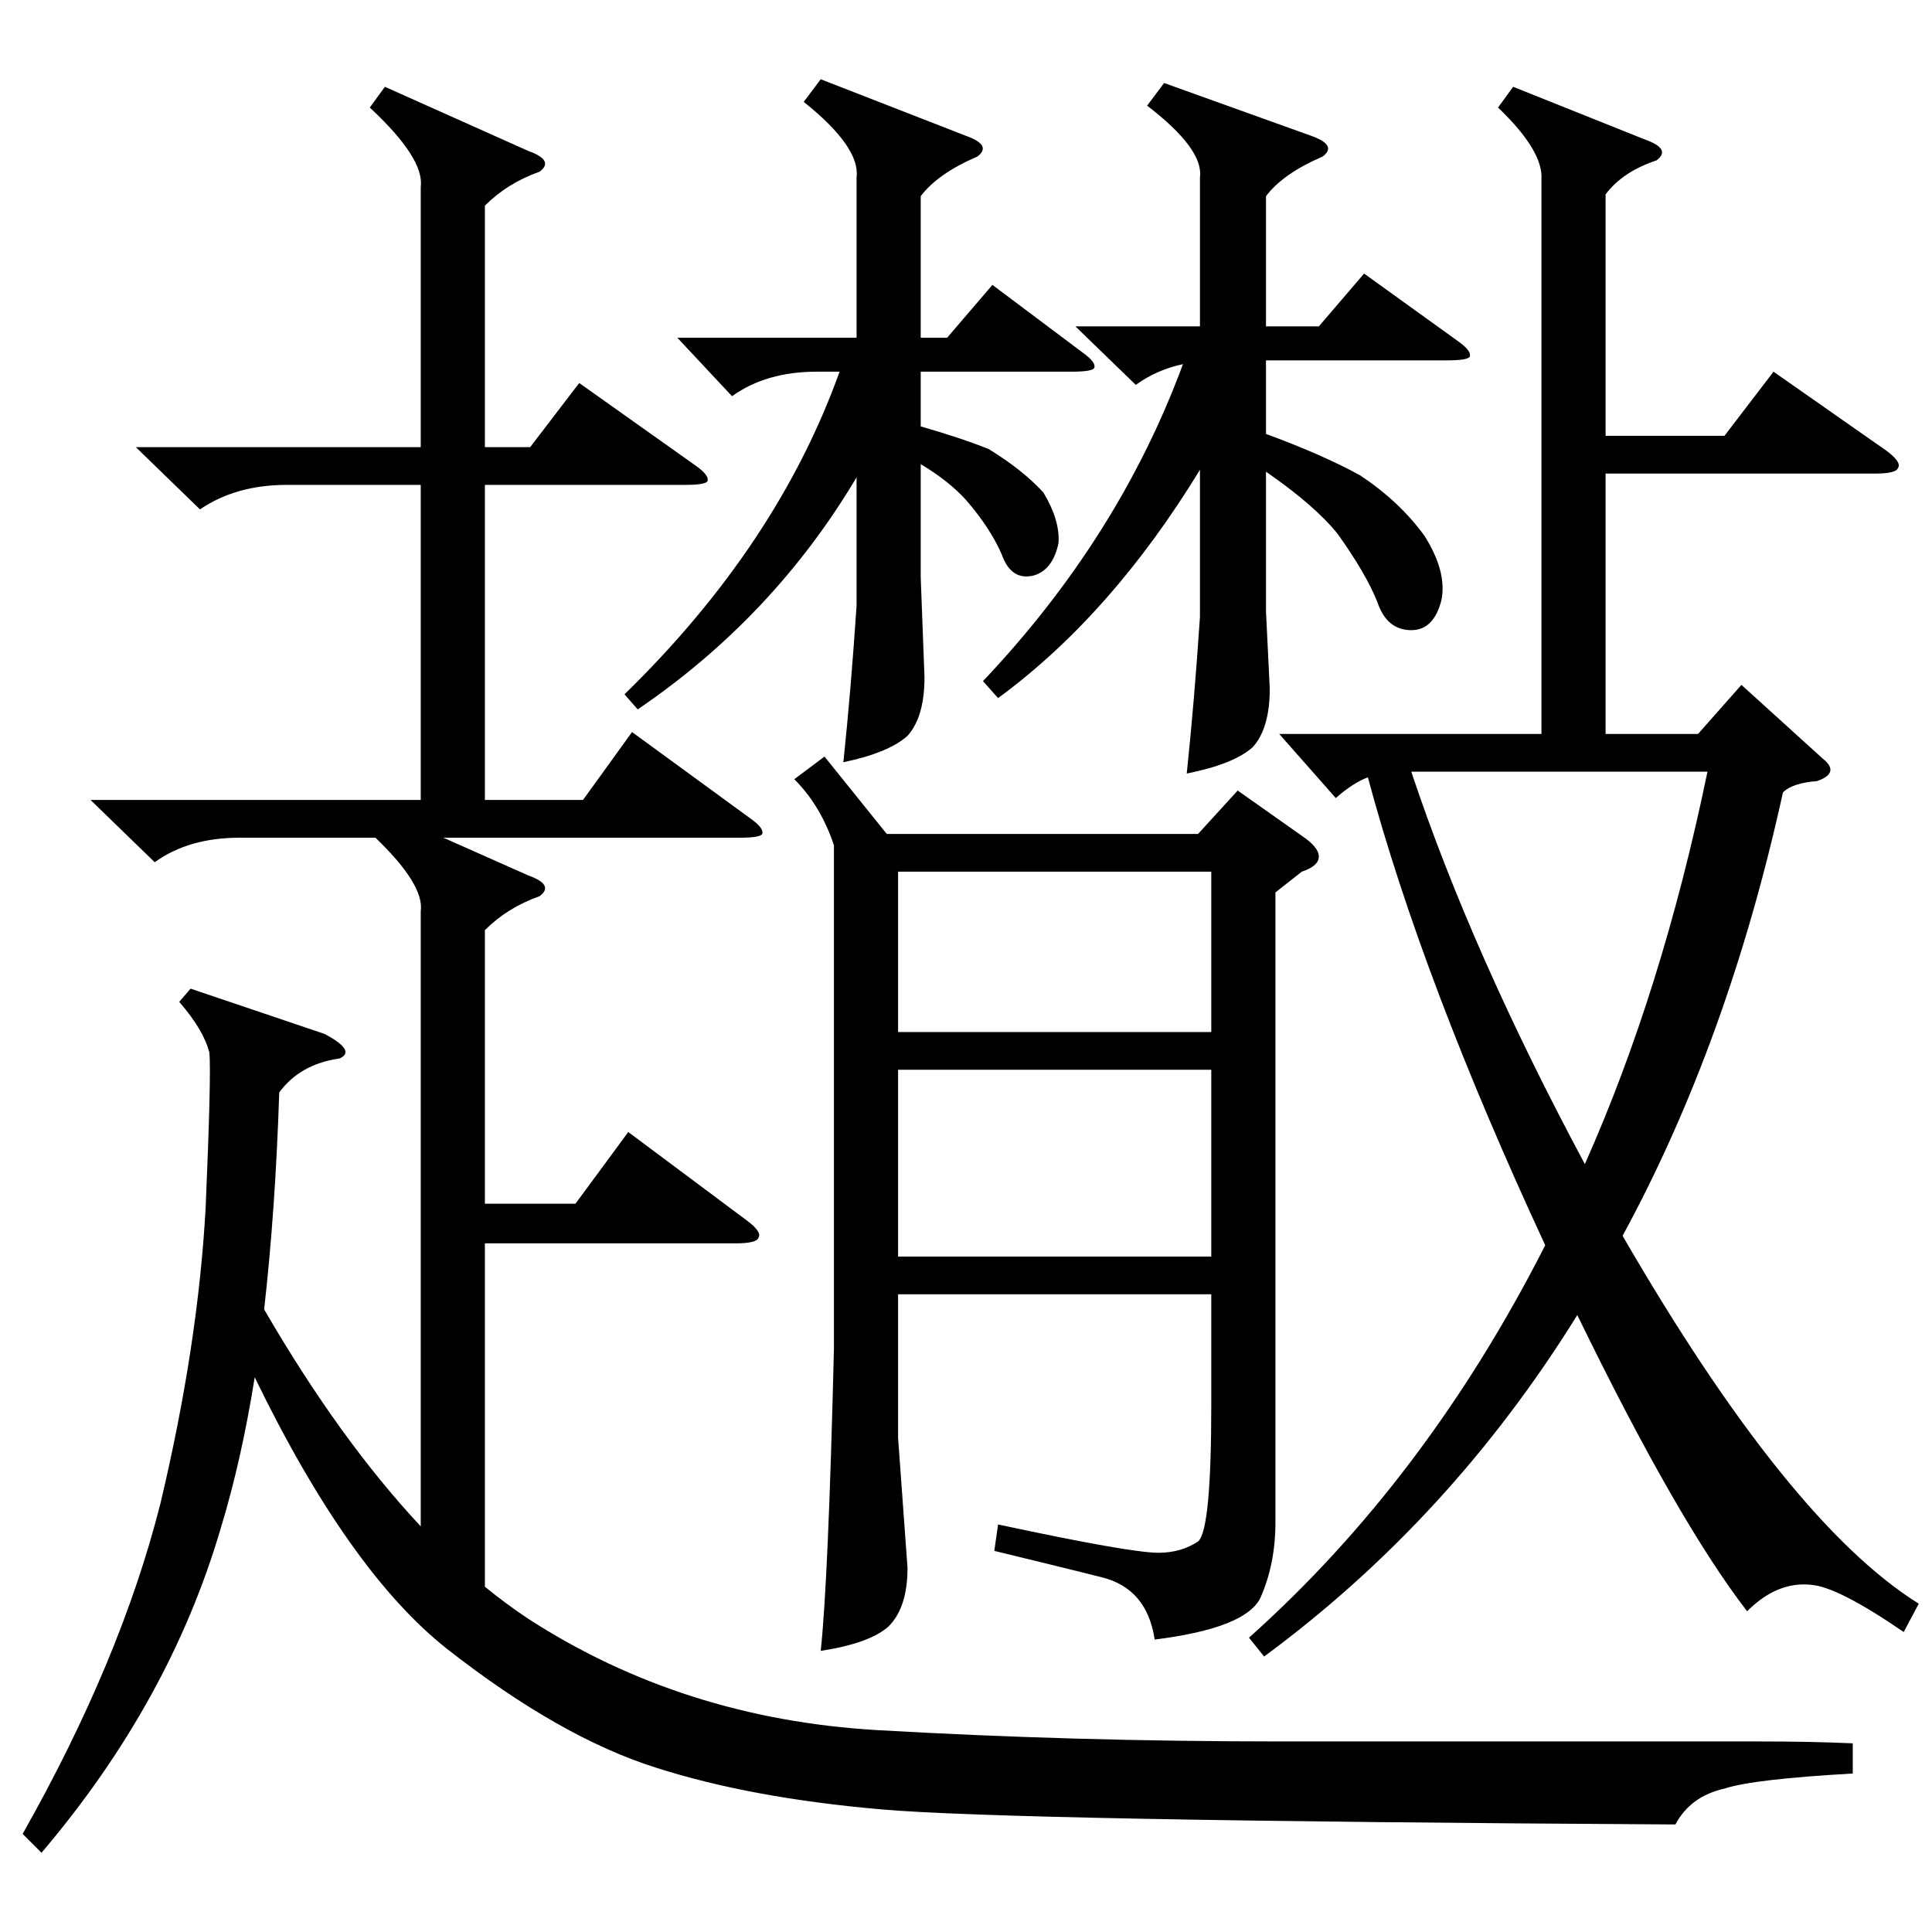 <?xml version="1.0" standalone="no"?>
<!DOCTYPE svg PUBLIC "-//W3C//DTD SVG 1.1//EN" "http://www.w3.org/Graphics/SVG/1.1/DTD/svg11.dtd" >
<svg xmlns="http://www.w3.org/2000/svg" xmlns:xlink="http://www.w3.org/1999/xlink" version="1.1" viewBox="0 -205 1024 1024">
  <g transform="matrix(1 0 0 -1 0 819)">
   <path fill="currentColor"
d="M172 476q17 -9 8 -13q-21 -3 -32 -18q-2 -62 -8 -115q40 -69 83 -115v326q2 14 -24 39h-72q-27 0 -45 -13l-34 33h175v167h-71q-27 0 -46 -13l-34 33h151v138q2 15 -27 42l8 11l76 -34q14 -5 6 -11q-17 -6 -29 -18v-128h24l26 34l62 -44q7 -5 6 -8q-1 -2 -12 -2h-106
v-167h52l26 36l63 -46q7 -5 6 -8q-1 -2 -12 -2h-157l45 -20q14 -5 6 -11q-17 -6 -29 -18v-145h48l28 38l63 -47q8 -6 6 -9q-1 -3 -12 -3h-133v-182q11 -9 23 -17q82 -53 185 -59q104 -6 213 -6h178h76q28 0 50 -1v-16q-53 -3 -68 -8q-18 -4 -26 -19q-353 2 -421 8
q-69 6 -119 22q-51 16 -111 63q-52 41 -102 144q-7 -44 -18 -80q-27 -92 -95 -172l-10 10q52 92 73 175q20 84 24 157q3 70 2 82q-3 12 -16 27l6 7zM802 978l70 -28q14 -5 6 -11q-18 -6 -27 -18v-128h63l26 34l60 -42q8 -6 6 -9q-1 -3 -12 -3h-143v-138h49l23 26l43 -39
q5 -4 4 -7t-7 -5q-13 -1 -18 -6q-29 -132 -85 -235q88 -152 157 -195l-8 -15q-35 24 -49 25q-18 2 -34 -14q-37 48 -90 157q-67 -108 -166 -181l-8 10q94 84 157 208q-65 140 -94 248q-8 -3 -17 -11l-30 34h139v294q1 15 -23 38zM676 551v-334q0 -22 -8 -40q-8 -16 -56 -22
q-4 27 -28 33l-12 3q-12 3 -45 11l2 14q70 -15 85 -15q12 0 21 6q7 6 7 72v59h-166v-76l5 -69q0 -21 -10 -31q-10 -9 -36 -13q4 37 7 160v267q-7 21 -21 35l16 12l33 -41h165l21 23l34 -24q9 -6 9 -11t-9 -8zM617 980l78 -28q14 -5 6 -11q-21 -9 -30 -21v-69h28l24 28
l50 -36q7 -5 6 -8q-1 -2 -12 -2h-96v-39q30 -11 50 -22q21 -14 34 -32q12 -19 9 -34q-4 -16 -16 -16q-13 0 -18 15q-6 15 -21 36q-12 15 -38 33v-74l2 -41q0 -21 -9 -31q-10 -9 -35 -14q4 38 7 83v78q-47 -77 -107 -121l-8 9q72 76 106 168q-14 -3 -25 -11l-32 31h66v79
q2 15 -28 38zM435 982l77 -30q14 -5 6 -11q-21 -9 -30 -21v-75h14l24 28l48 -36q7 -5 6 -8q-1 -2 -12 -2h-80v-29q21 -6 36 -12q18 -11 29 -23q9 -15 8 -27q-3 -14 -13 -17q-12 -3 -17 11q-6 14 -19 29q-9 10 -24 19v-60l2 -53q0 -21 -9 -31q-10 -9 -34 -14q4 38 7 83v68
q-44 -74 -116 -123l-7 8q81 79 114 171h-12q-27 0 -45 -13l-29 31h95v85q2 16 -28 40zM905 615h-157q32 -96 92 -208q41 92 65 208zM642 457h-166v-99h166v99zM476 477h166v85h-166v-85z" />
  </g>

</svg>
